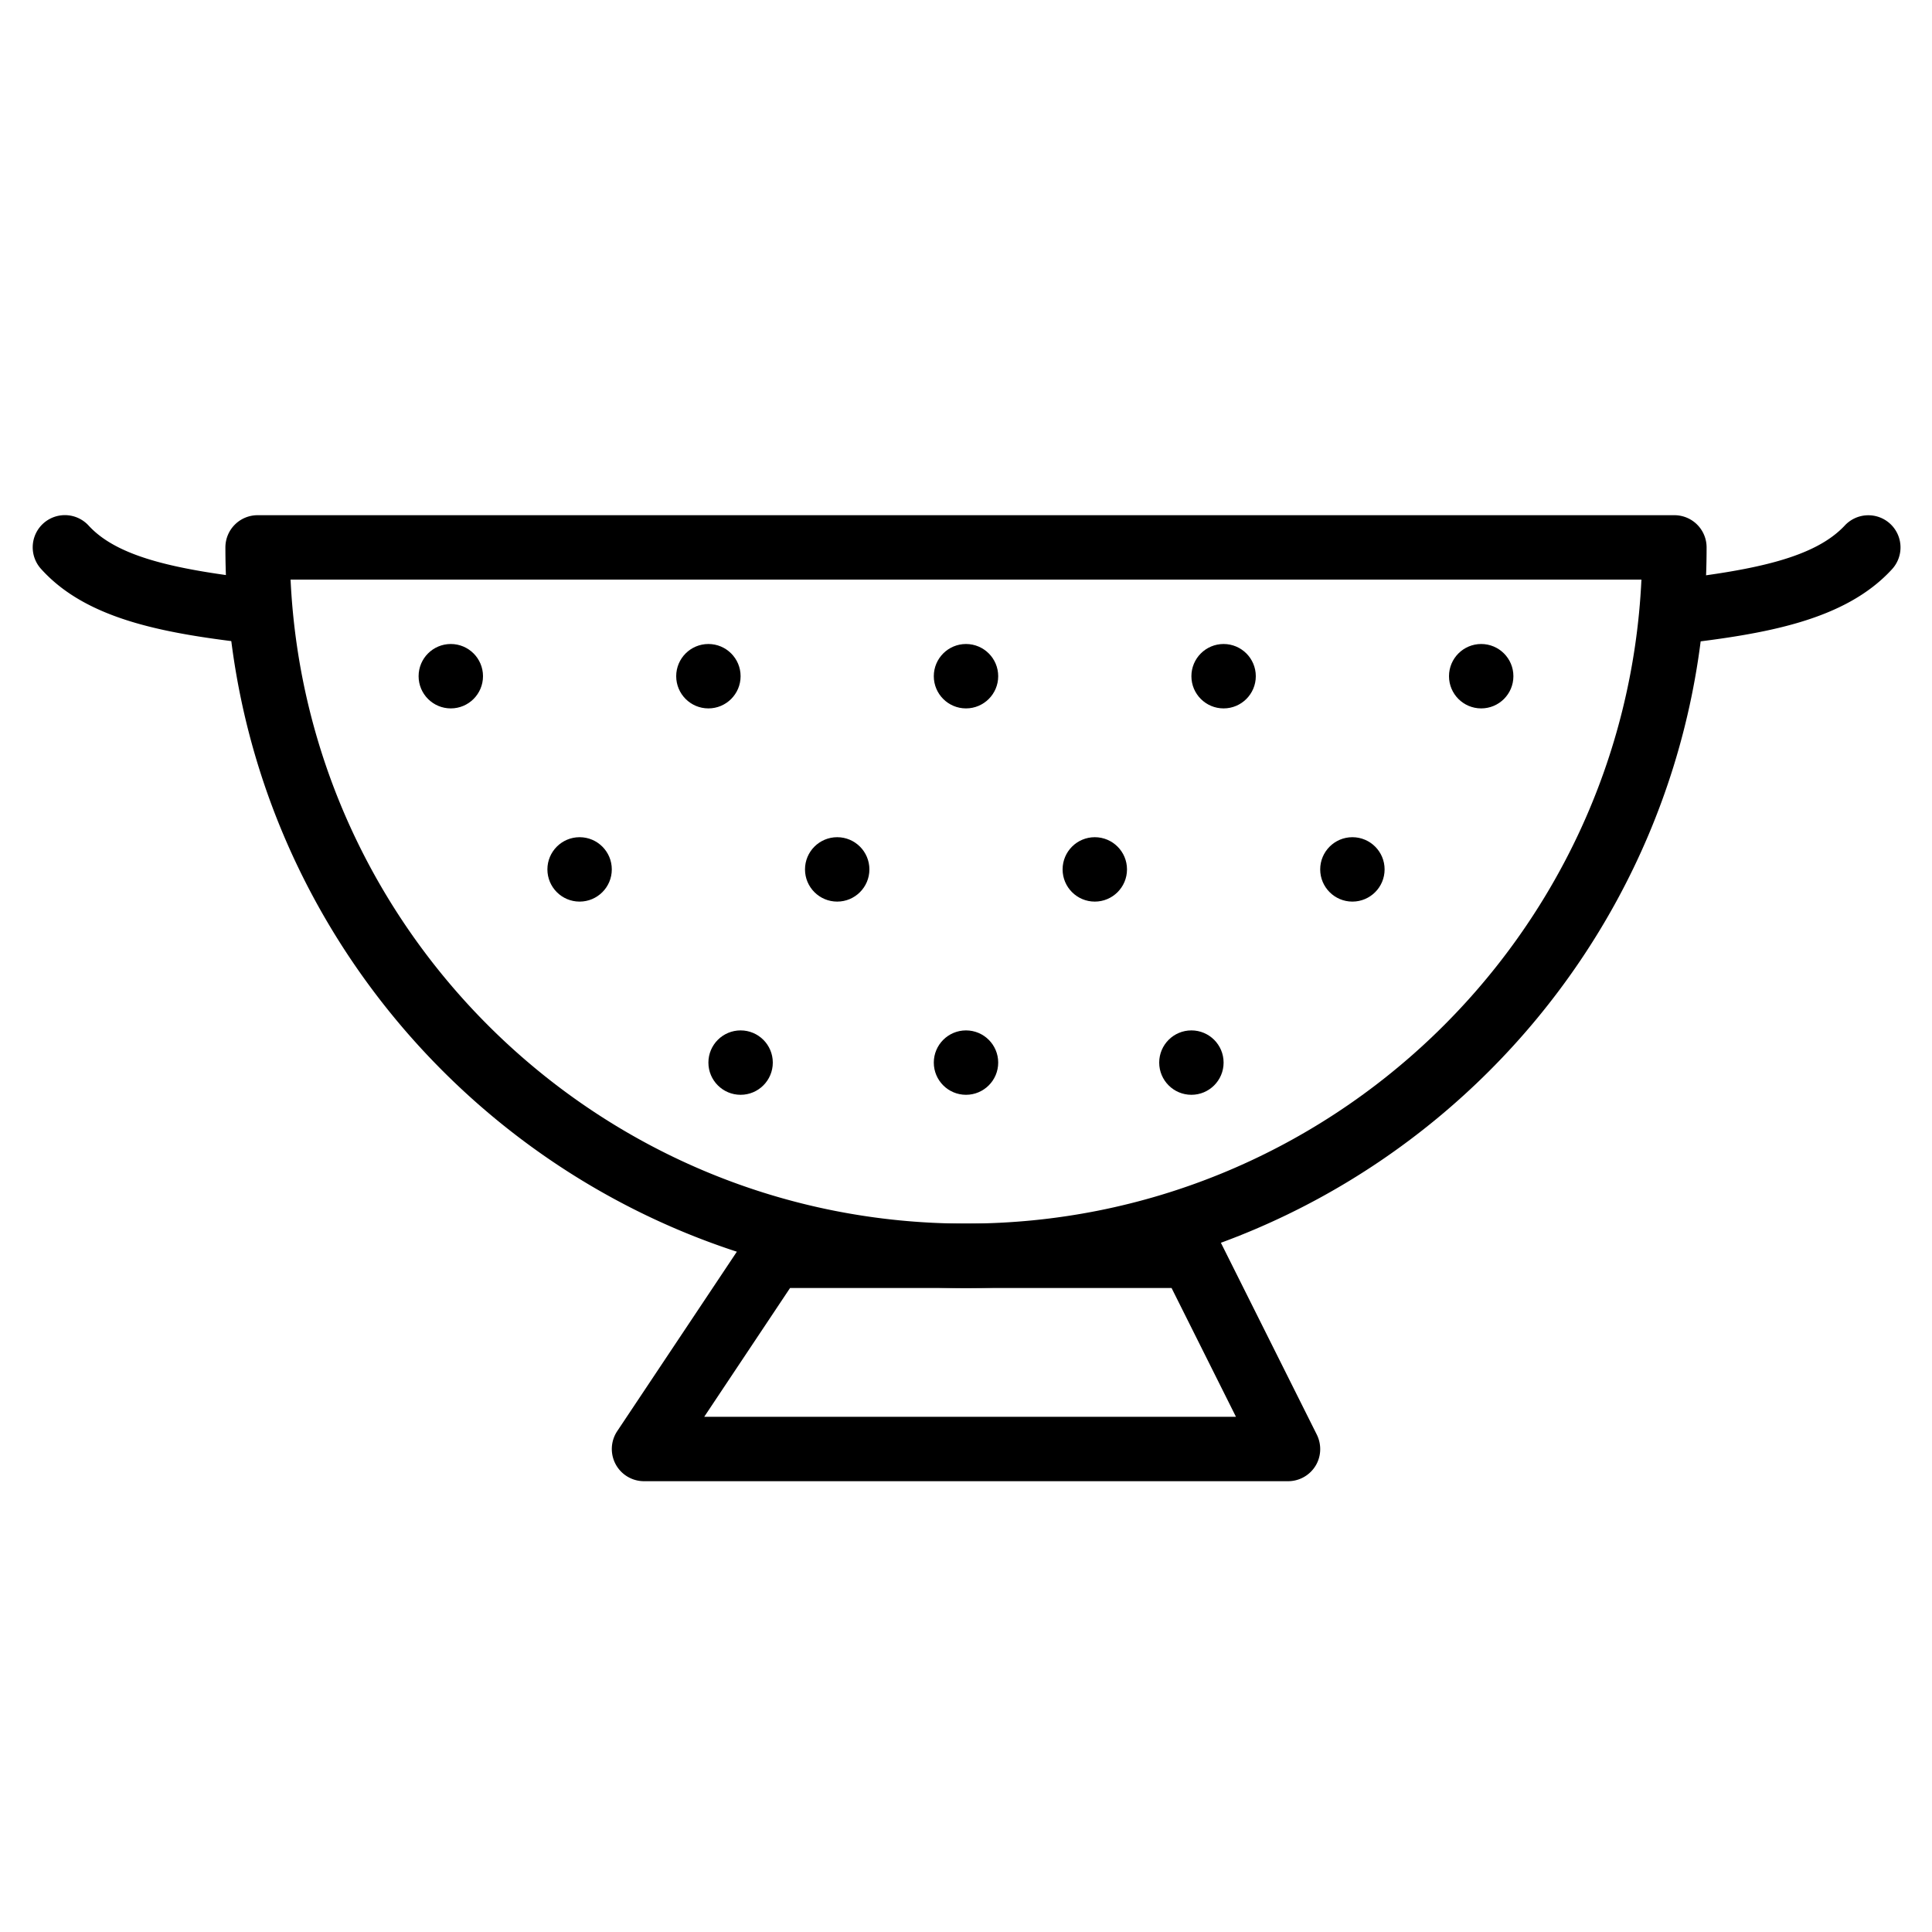 <svg xmlns="http://www.w3.org/2000/svg" viewBox="0 0 30 30"><path d="M26 10a.5.5 0 0 1-.057-.997c1.324-.153 2.236-.347 2.7-.84a.5.5 0 0 1 .706-.031.5.5 0 0 1 .03.707c-.734.802-1.985 1.006-3.3 1.16H26zM4 10c-.02 0-.04-.001-.06-.003-1.325-.153-2.576-.357-3.3-1.16a.5.5 0 0 1 .03-.707.5.5 0 0 1 .706.031c.453.494 1.365.688 2.7.84a.5.5 0 0 1-.056.997z"/><circle cx="7" cy="10.5" r=".5"/><circle cx="11" cy="10.5" r=".5"/><circle cx="15" cy="10.5" r=".5"/><circle cx="19" cy="10.5" r=".5"/><circle cx="9" cy="13.5" r=".5"/><circle cx="13" cy="13.5" r=".5"/><circle cx="17" cy="13.5" r=".5"/><circle cx="21" cy="13.5" r=".5"/><circle cx="11.5" cy="16.5" r=".5"/><circle cx="15" cy="16.5" r=".5"/><circle cx="18.5" cy="16.5" r=".5"/><circle cx="23" cy="10.5" r=".5"/><path d="M15 20C8.66 20 3.5 14.84 3.5 8.5A.5.5 0 0 1 4 8h22a.5.5 0 0 1 .5.5C26.5 14.84 21.34 20 15 20zM4.512 9C4.773 14.56 9.378 19 15 19s10.227-4.44 10.488-10H4.512z"/><path d="M20 23H10a.5.5 0 0 1-.416-.777l2-3A.5.5 0 0 1 12 19h6.5a.5.5 0 0 1 .447.276l1.5 3c.077.155.07.34-.02.486A.5.5 0 0 1 20 23zm-9.065-1h8.257l-1-2h-5.924l-1.333 2z"/></svg>